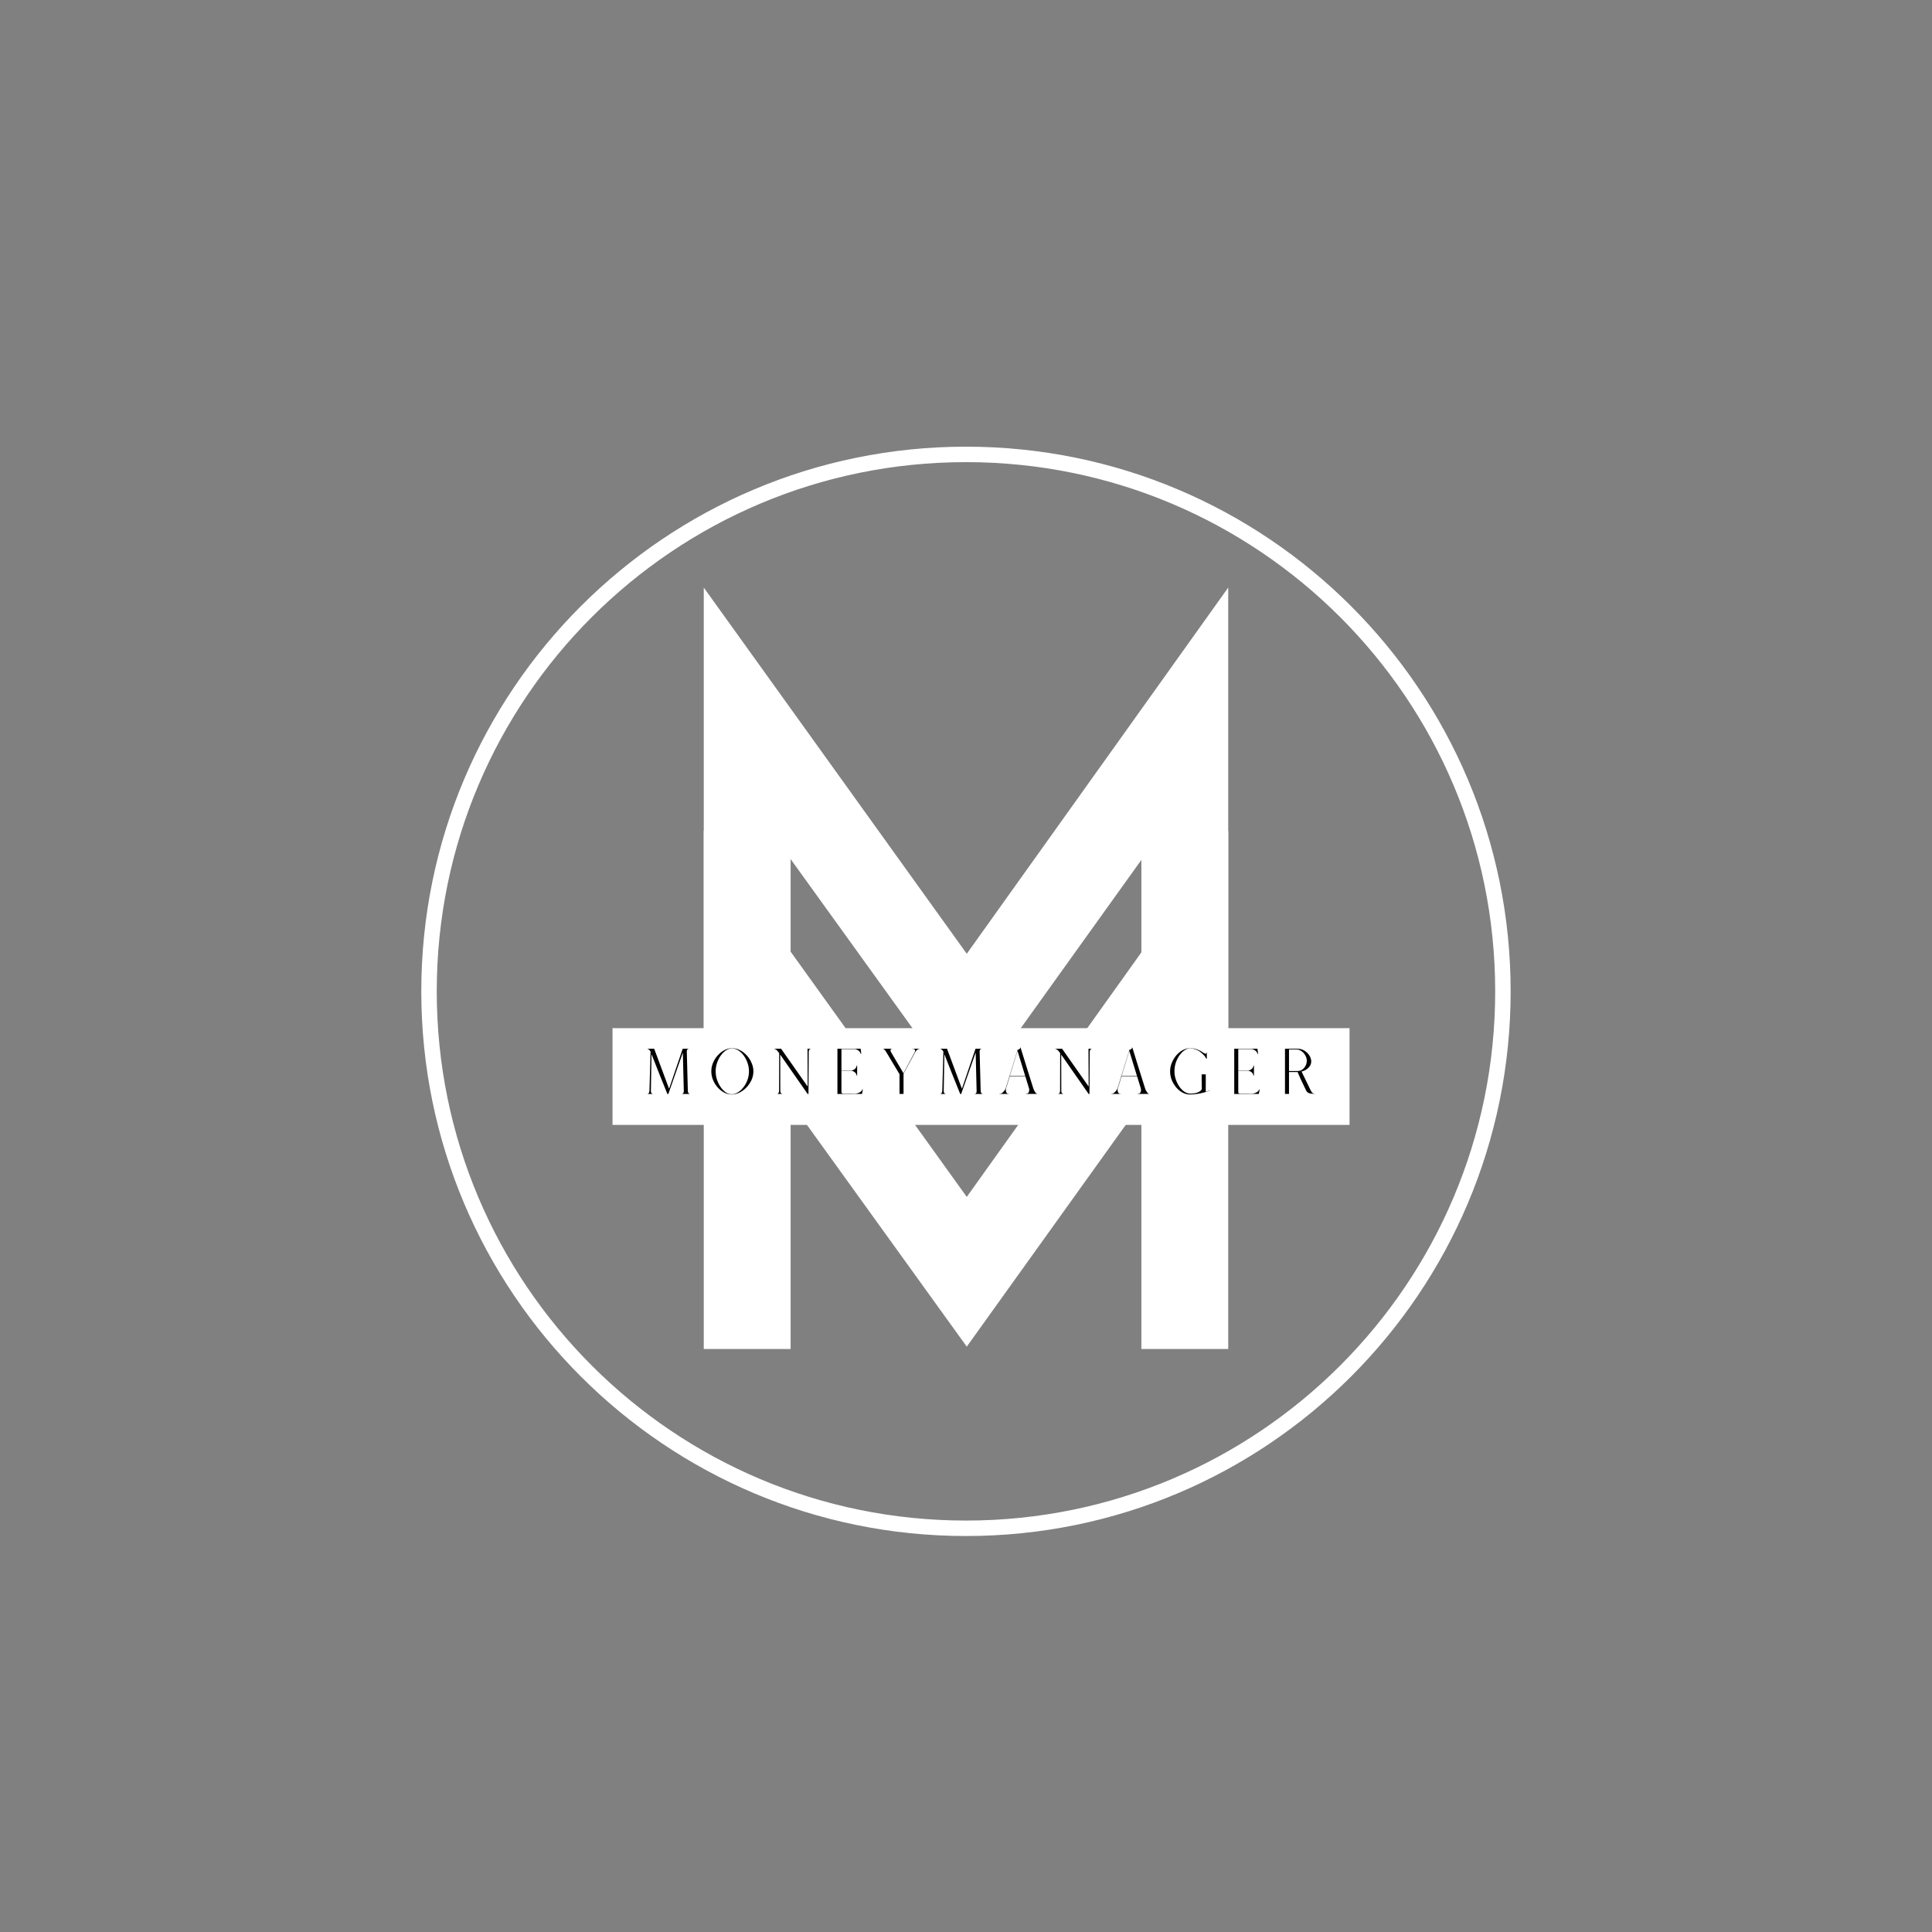 <svg xmlns="http://www.w3.org/2000/svg" xmlns:xlink="http://www.w3.org/1999/xlink" width="500" zoomAndPan="magnify" viewBox="0 0 375 375" height="500" preserveAspectRatio="xMidYMid meet" version="1.0"><rect x="0" y="0" width="375" height="375" fill="#808080" stroke="none"/><defs><g/><clipPath id="dce23edbda"><path d="M 81.773 86.699 L 293.215 86.699 L 293.215 298.141 L 81.773 298.141 Z M 81.773 86.699 " clip-rule="nonzero"/></clipPath><clipPath id="444514a60b"><path d="M 187.496 86.699 C 129.109 86.699 81.773 134.031 81.773 192.418 C 81.773 250.805 129.109 298.141 187.496 298.141 C 245.883 298.141 293.215 250.805 293.215 192.418 C 293.215 134.031 245.883 86.699 187.496 86.699 Z M 187.496 86.699 " clip-rule="nonzero"/></clipPath></defs><g clip-path="url(#dce23edbda)"><g clip-path="url(#444514a60b)"><path stroke-linecap="butt" transform="matrix(0.75, 0, 0, 0.75, 81.775, 86.698)" fill="none" stroke-linejoin="miter" d="M 140.962 0.002 C 63.113 0.002 -0.002 63.111 -0.002 140.96 C -0.002 218.809 63.113 281.924 140.962 281.924 C 218.81 281.924 281.92 218.809 281.92 140.96 C 281.92 63.111 218.81 0.002 140.962 0.002 Z M 140.962 0.002 " stroke="#ffffff" stroke-width="8" stroke-opacity="1" stroke-miterlimit="4"/></g></g><g fill="#ffffff" fill-opacity="1"><g transform="translate(124.101, 261.836)"><g><path d="M 97.438 -47.734 L 63.547 -0.453 L 29.359 -47.891 L 29.359 0 L 12.5 0 L 12.5 -100.594 L 63.547 -29.516 L 114.297 -100.594 L 114.297 0 L 97.438 0 Z M 97.438 -47.734 "/></g></g></g><g fill="#ffffff" fill-opacity="1"><g transform="translate(124.101, 214.641)"><g><path d="M 97.438 -47.734 L 63.547 -0.453 L 29.359 -47.891 L 29.359 0 L 12.5 0 L 12.5 -100.594 L 63.547 -29.516 L 114.297 -100.594 L 114.297 0 L 97.438 0 Z M 97.438 -47.734 "/></g></g></g><path fill="#ffffff" d="M 118.891 199.566 L 261.945 199.566 L 261.945 218.344 L 118.891 218.344 L 118.891 199.566 " fill-opacity="1" fill-rule="nonzero"/><g fill="#000000" fill-opacity="1"><g transform="translate(125.118, 212.329)"><g><path d="M 0.547 0.016 L 0.547 -0.016 L 0.609 -0.016 C 0.691 -0.016 0.766 -0.07 0.828 -0.188 C 0.891 -0.301 0.926 -0.43 0.938 -0.578 C 0.977 -1.836 1.016 -3.102 1.047 -4.375 C 1.078 -5.656 1.113 -6.93 1.156 -8.203 C 1.082 -8.348 0.988 -8.473 0.875 -8.578 C 0.77 -8.68 0.66 -8.734 0.547 -8.734 L 0.547 -8.766 L 1.859 -8.766 L 4.75 -1 L 7.391 -8.766 L 8.531 -8.766 L 8.547 -8.734 C 8.328 -8.734 8.207 -8.582 8.188 -8.281 L 8.391 -0.578 C 8.398 -0.43 8.438 -0.301 8.5 -0.188 C 8.57 -0.07 8.648 -0.016 8.734 -0.016 L 8.797 -0.016 L 8.797 0.016 L 7.25 0.016 L 7.25 -0.016 C 7.469 -0.016 7.586 -0.176 7.609 -0.5 L 7.422 -8.031 L 4.625 -0.047 L 4.625 0.016 L 4.422 0.016 C 3.898 -1.266 3.383 -2.547 2.875 -3.828 C 2.375 -5.117 1.863 -6.41 1.344 -7.703 L 1.219 -0.578 C 1.219 -0.43 1.25 -0.301 1.312 -0.188 C 1.375 -0.07 1.445 -0.016 1.531 -0.016 L 1.594 -0.016 L 1.594 0.016 Z M 0.547 0.016 "/></g></g></g><g fill="#000000" fill-opacity="1"><g transform="translate(137.424, 212.329)"><g><path d="M 4.562 0.109 C 4.07 0.109 3.594 -0.016 3.125 -0.266 C 2.656 -0.516 2.234 -0.852 1.859 -1.281 C 1.484 -1.707 1.188 -2.188 0.969 -2.719 C 0.75 -3.258 0.641 -3.816 0.641 -4.391 C 0.641 -4.953 0.75 -5.5 0.969 -6.031 C 1.195 -6.57 1.504 -7.055 1.891 -7.484 C 2.273 -7.91 2.707 -8.25 3.188 -8.5 C 3.664 -8.75 4.16 -8.875 4.672 -8.875 C 5.191 -8.875 5.695 -8.75 6.188 -8.5 C 6.688 -8.25 7.129 -7.91 7.516 -7.484 C 7.91 -7.055 8.223 -6.57 8.453 -6.031 C 8.691 -5.5 8.812 -4.953 8.812 -4.391 C 8.812 -3.816 8.691 -3.258 8.453 -2.719 C 8.211 -2.188 7.891 -1.707 7.484 -1.281 C 7.078 -0.852 6.625 -0.516 6.125 -0.266 C 5.625 -0.016 5.102 0.109 4.562 0.109 Z M 4.578 0.062 C 5.004 0.062 5.414 -0.062 5.812 -0.312 C 6.219 -0.57 6.582 -0.91 6.906 -1.328 C 7.227 -1.742 7.484 -2.219 7.672 -2.75 C 7.859 -3.281 7.953 -3.828 7.953 -4.391 C 7.953 -4.941 7.859 -5.484 7.672 -6.016 C 7.492 -6.547 7.25 -7.02 6.938 -7.438 C 6.625 -7.863 6.27 -8.203 5.875 -8.453 C 5.477 -8.703 5.07 -8.828 4.656 -8.828 C 4.258 -8.828 3.867 -8.703 3.484 -8.453 C 3.109 -8.203 2.77 -7.863 2.469 -7.438 C 2.164 -7.02 1.926 -6.547 1.75 -6.016 C 1.57 -5.484 1.484 -4.941 1.484 -4.391 C 1.484 -3.828 1.57 -3.281 1.75 -2.75 C 1.926 -2.219 2.16 -1.742 2.453 -1.328 C 2.742 -0.91 3.07 -0.57 3.438 -0.312 C 3.801 -0.062 4.18 0.062 4.578 0.062 Z M 4.578 0.062 "/></g></g></g><g fill="#000000" fill-opacity="1"><g transform="translate(150.238, 212.329)"><g><path d="M 6.531 0.016 C 5.633 -1.266 4.742 -2.539 3.859 -3.812 C 2.984 -5.082 2.098 -6.352 1.203 -7.625 L 1.219 -0.578 C 1.219 -0.441 1.25 -0.316 1.312 -0.203 C 1.383 -0.086 1.461 -0.031 1.547 -0.031 L 1.609 -0.031 L 1.609 0 L 0.594 0 L 0.594 -0.016 L 0.656 -0.016 C 0.738 -0.016 0.812 -0.07 0.875 -0.188 C 0.945 -0.301 0.984 -0.43 0.984 -0.578 L 1 -7.906 L 0.812 -8.172 C 0.688 -8.336 0.555 -8.473 0.422 -8.578 C 0.285 -8.68 0.156 -8.734 0.031 -8.734 L 0.031 -8.766 L 1.375 -8.766 L 6.422 -1.578 L 6.531 -1.438 L 6.5 -8.172 L 6.5 -8.766 L 7.125 -8.766 L 7.125 -8.734 L 7.062 -8.734 C 6.988 -8.734 6.914 -8.676 6.844 -8.562 C 6.77 -8.445 6.734 -8.316 6.734 -8.172 L 6.688 0.016 Z M 6.531 0.016 "/></g></g></g><g fill="#000000" fill-opacity="1"><g transform="translate(161.418, 212.329)"><g><path d="M 1.125 0.016 L 1.125 -8.766 L 5.641 -8.766 L 5.641 -8.734 L 5.75 -7.766 L 5.656 -7.766 L 5.594 -7.906 C 5.562 -8.039 5.484 -8.164 5.359 -8.281 C 5.242 -8.406 5.102 -8.504 4.938 -8.578 C 4.781 -8.66 4.625 -8.703 4.469 -8.703 L 1.906 -8.703 L 1.906 -4.547 L 3.797 -4.547 C 3.941 -4.547 4.086 -4.582 4.234 -4.656 C 4.391 -4.738 4.52 -4.836 4.625 -4.953 C 4.738 -5.078 4.805 -5.207 4.828 -5.344 L 4.859 -5.484 L 4.953 -5.484 L 4.953 -4.547 L 4.969 -4.547 L 4.969 -4.5 L 4.953 -4.5 L 4.953 -3.562 L 4.859 -3.562 L 4.828 -3.703 C 4.805 -3.836 4.738 -3.961 4.625 -4.078 C 4.52 -4.203 4.391 -4.301 4.234 -4.375 C 4.086 -4.457 3.941 -4.5 3.797 -4.5 L 1.906 -4.5 L 1.906 -0.359 C 1.906 -0.285 1.93 -0.211 1.984 -0.141 C 2.047 -0.078 2.145 -0.047 2.281 -0.047 L 4.484 -0.047 C 4.68 -0.047 4.879 -0.078 5.078 -0.141 C 5.273 -0.211 5.453 -0.301 5.609 -0.406 C 5.766 -0.508 5.863 -0.617 5.906 -0.734 L 5.969 -0.875 L 6.062 -0.875 C 6.051 -0.844 6.035 -0.758 6.016 -0.625 C 5.992 -0.488 5.969 -0.352 5.938 -0.219 C 5.914 -0.082 5.906 -0.008 5.906 0 Z M 1.125 0.016 "/></g></g></g><g fill="#000000" fill-opacity="1"><g transform="translate(171.251, 212.329)"><g><path d="M 3.344 0 L 3.344 -3.828 L 0.703 -8.234 C 0.609 -8.379 0.516 -8.5 0.422 -8.594 C 0.328 -8.688 0.25 -8.734 0.188 -8.734 L 0.188 -8.766 L 1.906 -8.766 L 1.922 -8.734 L 1.828 -8.734 C 1.711 -8.734 1.641 -8.672 1.609 -8.547 C 1.578 -8.43 1.598 -8.301 1.672 -8.156 L 4.109 -4.016 L 6.312 -8.125 C 6.383 -8.281 6.391 -8.422 6.328 -8.547 C 6.266 -8.672 6.16 -8.734 6.016 -8.734 L 5.812 -8.734 L 5.812 -8.766 L 7.219 -8.766 L 7.219 -8.734 C 7.082 -8.734 6.945 -8.688 6.812 -8.594 C 6.676 -8.508 6.555 -8.383 6.453 -8.219 L 4.125 -3.938 L 4.125 0 Z M 3.344 0 "/></g></g></g><g fill="#000000" fill-opacity="1"><g transform="translate(181.956, 212.329)"><g><path d="M 0.547 0.016 L 0.547 -0.016 L 0.609 -0.016 C 0.691 -0.016 0.766 -0.07 0.828 -0.188 C 0.891 -0.301 0.926 -0.43 0.938 -0.578 C 0.977 -1.836 1.016 -3.102 1.047 -4.375 C 1.078 -5.656 1.113 -6.93 1.156 -8.203 C 1.082 -8.348 0.988 -8.473 0.875 -8.578 C 0.77 -8.68 0.66 -8.734 0.547 -8.734 L 0.547 -8.766 L 1.859 -8.766 L 4.75 -1 L 7.391 -8.766 L 8.531 -8.766 L 8.547 -8.734 C 8.328 -8.734 8.207 -8.582 8.188 -8.281 L 8.391 -0.578 C 8.398 -0.43 8.438 -0.301 8.5 -0.188 C 8.57 -0.07 8.648 -0.016 8.734 -0.016 L 8.797 -0.016 L 8.797 0.016 L 7.25 0.016 L 7.25 -0.016 C 7.469 -0.016 7.586 -0.176 7.609 -0.5 L 7.422 -8.031 L 4.625 -0.047 L 4.625 0.016 L 4.422 0.016 C 3.898 -1.266 3.383 -2.547 2.875 -3.828 C 2.375 -5.117 1.863 -6.41 1.344 -7.703 L 1.219 -0.578 C 1.219 -0.43 1.25 -0.301 1.312 -0.188 C 1.375 -0.07 1.445 -0.016 1.531 -0.016 L 1.594 -0.016 L 1.594 0.016 Z M 0.547 0.016 "/></g></g></g><g fill="#000000" fill-opacity="1"><g transform="translate(194.262, 212.329)"><g><path d="M -0.328 0 L -0.328 -0.031 L -0.172 -0.031 C -0.047 -0.031 0.094 -0.082 0.25 -0.188 C 0.406 -0.301 0.547 -0.441 0.672 -0.609 C 0.805 -0.773 0.906 -0.953 0.969 -1.141 L 3.219 -8.422 L 3.188 -8.531 C 3.352 -8.551 3.492 -8.609 3.609 -8.703 C 3.723 -8.797 3.77 -8.895 3.75 -9 L 3.828 -9 C 4.234 -7.688 4.641 -6.375 5.047 -5.062 C 5.461 -3.758 5.875 -2.453 6.281 -1.141 C 6.332 -0.953 6.406 -0.773 6.5 -0.609 C 6.594 -0.441 6.688 -0.301 6.781 -0.188 C 6.883 -0.082 6.969 -0.031 7.031 -0.031 L 7.109 -0.031 L 7.109 0 L 4.859 0 L 4.844 -0.047 L 5 -0.047 C 5.188 -0.047 5.328 -0.145 5.422 -0.344 C 5.516 -0.551 5.535 -0.781 5.484 -1.031 L 4.75 -3.438 L 1.734 -3.438 L 1.031 -1.141 C 0.938 -0.867 0.938 -0.613 1.031 -0.375 C 1.125 -0.145 1.27 -0.031 1.469 -0.031 L 1.609 -0.031 L 1.609 0 Z M 1.75 -3.516 L 4.719 -3.516 L 3.234 -8.359 Z M 1.75 -3.516 "/></g></g></g><g fill="#000000" fill-opacity="1"><g transform="translate(204.779, 212.329)"><g><path d="M 6.531 0.016 C 5.633 -1.266 4.742 -2.539 3.859 -3.812 C 2.984 -5.082 2.098 -6.352 1.203 -7.625 L 1.219 -0.578 C 1.219 -0.441 1.25 -0.316 1.312 -0.203 C 1.383 -0.086 1.461 -0.031 1.547 -0.031 L 1.609 -0.031 L 1.609 0 L 0.594 0 L 0.594 -0.016 L 0.656 -0.016 C 0.738 -0.016 0.812 -0.07 0.875 -0.188 C 0.945 -0.301 0.984 -0.43 0.984 -0.578 L 1 -7.906 L 0.812 -8.172 C 0.688 -8.336 0.555 -8.473 0.422 -8.578 C 0.285 -8.68 0.156 -8.734 0.031 -8.734 L 0.031 -8.766 L 1.375 -8.766 L 6.422 -1.578 L 6.531 -1.438 L 6.5 -8.172 L 6.5 -8.766 L 7.125 -8.766 L 7.125 -8.734 L 7.062 -8.734 C 6.988 -8.734 6.914 -8.676 6.844 -8.562 C 6.77 -8.445 6.734 -8.316 6.734 -8.172 L 6.688 0.016 Z M 6.531 0.016 "/></g></g></g><g fill="#000000" fill-opacity="1"><g transform="translate(215.959, 212.329)"><g><path d="M -0.328 0 L -0.328 -0.031 L -0.172 -0.031 C -0.047 -0.031 0.094 -0.082 0.25 -0.188 C 0.406 -0.301 0.547 -0.441 0.672 -0.609 C 0.805 -0.773 0.906 -0.953 0.969 -1.141 L 3.219 -8.422 L 3.188 -8.531 C 3.352 -8.551 3.492 -8.609 3.609 -8.703 C 3.723 -8.797 3.77 -8.895 3.75 -9 L 3.828 -9 C 4.234 -7.688 4.641 -6.375 5.047 -5.062 C 5.461 -3.758 5.875 -2.453 6.281 -1.141 C 6.332 -0.953 6.406 -0.773 6.5 -0.609 C 6.594 -0.441 6.688 -0.301 6.781 -0.188 C 6.883 -0.082 6.969 -0.031 7.031 -0.031 L 7.109 -0.031 L 7.109 0 L 4.859 0 L 4.844 -0.047 L 5 -0.047 C 5.188 -0.047 5.328 -0.145 5.422 -0.344 C 5.516 -0.551 5.535 -0.781 5.484 -1.031 L 4.75 -3.438 L 1.734 -3.438 L 1.031 -1.141 C 0.938 -0.867 0.938 -0.613 1.031 -0.375 C 1.125 -0.145 1.27 -0.031 1.469 -0.031 L 1.609 -0.031 L 1.609 0 Z M 1.75 -3.516 L 4.719 -3.516 L 3.234 -8.359 Z M 1.75 -3.516 "/></g></g></g><g fill="#000000" fill-opacity="1"><g transform="translate(226.476, 212.329)"><g><path d="M 4.438 0.109 C 3.957 0.109 3.488 -0.016 3.031 -0.266 C 2.582 -0.516 2.176 -0.852 1.812 -1.281 C 1.457 -1.707 1.172 -2.188 0.953 -2.719 C 0.742 -3.258 0.641 -3.816 0.641 -4.391 C 0.641 -4.953 0.75 -5.5 0.969 -6.031 C 1.188 -6.57 1.477 -7.055 1.844 -7.484 C 2.207 -7.91 2.625 -8.25 3.094 -8.5 C 3.562 -8.75 4.039 -8.875 4.531 -8.875 C 5.031 -8.875 5.488 -8.789 5.906 -8.625 C 6.332 -8.469 6.707 -8.27 7.031 -8.031 C 7.195 -7.914 7.348 -7.844 7.484 -7.812 C 7.617 -7.789 7.691 -7.828 7.703 -7.922 L 7.719 -8.078 L 7.766 -8.078 L 7.766 -6.844 L 7.641 -6.859 C 7.629 -6.867 7.613 -6.891 7.594 -6.922 C 7.582 -6.961 7.57 -6.988 7.562 -7 C 7.5 -7.145 7.398 -7.289 7.266 -7.438 C 7.141 -7.582 7.008 -7.711 6.875 -7.828 C 6.738 -7.953 6.625 -8.051 6.531 -8.125 C 6.438 -8.195 6.391 -8.234 6.391 -8.234 C 6.117 -8.41 5.82 -8.555 5.5 -8.672 C 5.188 -8.785 4.867 -8.844 4.547 -8.844 C 4.172 -8.844 3.801 -8.719 3.438 -8.469 C 3.07 -8.219 2.738 -7.879 2.438 -7.453 C 2.145 -7.035 1.91 -6.562 1.734 -6.031 C 1.566 -5.5 1.484 -4.953 1.484 -4.391 C 1.484 -3.848 1.57 -3.316 1.75 -2.797 C 1.926 -2.273 2.16 -1.805 2.453 -1.391 C 2.742 -0.984 3.07 -0.66 3.438 -0.422 C 3.801 -0.18 4.18 -0.062 4.578 -0.062 C 5.223 -0.062 5.738 -0.156 6.125 -0.344 C 6.52 -0.531 6.742 -0.738 6.797 -0.969 C 6.797 -0.988 6.797 -1.062 6.797 -1.188 C 6.797 -1.312 6.789 -1.469 6.781 -1.656 C 6.781 -1.844 6.781 -2.023 6.781 -2.203 C 6.781 -2.379 6.773 -2.523 6.766 -2.641 C 6.766 -2.766 6.766 -2.828 6.766 -2.828 L 6.766 -3.797 L 7.562 -3.797 L 7.562 -0.438 C 7.875 -0.52 8.141 -0.613 8.359 -0.719 L 8.391 -0.688 C 8.098 -0.551 7.734 -0.422 7.297 -0.297 C 6.867 -0.18 6.41 -0.082 5.922 0 C 5.43 0.07 4.938 0.109 4.438 0.109 Z M 4.438 0.109 "/></g></g></g><g fill="#000000" fill-opacity="1"><g transform="translate(238.44, 212.329)"><g><path d="M 1.125 0.016 L 1.125 -8.766 L 5.641 -8.766 L 5.641 -8.734 L 5.75 -7.766 L 5.656 -7.766 L 5.594 -7.906 C 5.562 -8.039 5.484 -8.164 5.359 -8.281 C 5.242 -8.406 5.102 -8.504 4.938 -8.578 C 4.781 -8.66 4.625 -8.703 4.469 -8.703 L 1.906 -8.703 L 1.906 -4.547 L 3.797 -4.547 C 3.941 -4.547 4.086 -4.582 4.234 -4.656 C 4.391 -4.738 4.52 -4.836 4.625 -4.953 C 4.738 -5.078 4.805 -5.207 4.828 -5.344 L 4.859 -5.484 L 4.953 -5.484 L 4.953 -4.547 L 4.969 -4.547 L 4.969 -4.5 L 4.953 -4.5 L 4.953 -3.562 L 4.859 -3.562 L 4.828 -3.703 C 4.805 -3.836 4.738 -3.961 4.625 -4.078 C 4.52 -4.203 4.391 -4.301 4.234 -4.375 C 4.086 -4.457 3.941 -4.5 3.797 -4.5 L 1.906 -4.5 L 1.906 -0.359 C 1.906 -0.285 1.93 -0.211 1.984 -0.141 C 2.047 -0.078 2.145 -0.047 2.281 -0.047 L 4.484 -0.047 C 4.68 -0.047 4.879 -0.078 5.078 -0.141 C 5.273 -0.211 5.453 -0.301 5.609 -0.406 C 5.766 -0.508 5.863 -0.617 5.906 -0.734 L 5.969 -0.875 L 6.062 -0.875 C 6.051 -0.844 6.035 -0.758 6.016 -0.625 C 5.992 -0.488 5.969 -0.352 5.938 -0.219 C 5.914 -0.082 5.906 -0.008 5.906 0 Z M 1.125 0.016 "/></g></g></g><g fill="#000000" fill-opacity="1"><g transform="translate(248.273, 212.329)"><g><path d="M 1.141 0 L 1.141 -8.766 L 3.641 -8.766 C 3.961 -8.766 4.281 -8.695 4.594 -8.562 C 4.906 -8.426 5.18 -8.238 5.422 -8 C 5.672 -7.77 5.867 -7.504 6.016 -7.203 C 6.16 -6.91 6.234 -6.613 6.234 -6.312 C 6.234 -5.988 6.145 -5.691 5.969 -5.422 C 5.801 -5.16 5.578 -4.938 5.297 -4.75 C 5.016 -4.562 4.703 -4.426 4.359 -4.344 L 6.125 -0.703 C 6.238 -0.473 6.352 -0.305 6.469 -0.203 C 6.594 -0.098 6.77 -0.035 7 -0.016 C 6.613 -0.016 6.301 -0.035 6.062 -0.078 C 5.832 -0.129 5.656 -0.203 5.531 -0.297 C 5.406 -0.398 5.301 -0.539 5.219 -0.719 C 5.039 -1.082 4.863 -1.453 4.688 -1.828 C 4.508 -2.203 4.344 -2.551 4.188 -2.875 C 4.039 -3.207 3.914 -3.492 3.812 -3.734 C 3.707 -3.973 3.633 -4.145 3.594 -4.25 L 1.922 -4.25 L 1.922 0 Z M 1.922 -4.453 L 3.641 -4.453 C 3.93 -4.453 4.207 -4.535 4.469 -4.703 C 4.727 -4.879 4.941 -5.117 5.109 -5.422 C 5.285 -5.734 5.375 -6.082 5.375 -6.469 C 5.375 -6.738 5.316 -7 5.203 -7.25 C 5.086 -7.508 4.938 -7.742 4.75 -7.953 C 4.562 -8.16 4.352 -8.32 4.125 -8.438 C 3.895 -8.562 3.656 -8.625 3.406 -8.625 L 1.922 -8.625 Z M 1.922 -4.453 "/></g></g></g></svg>